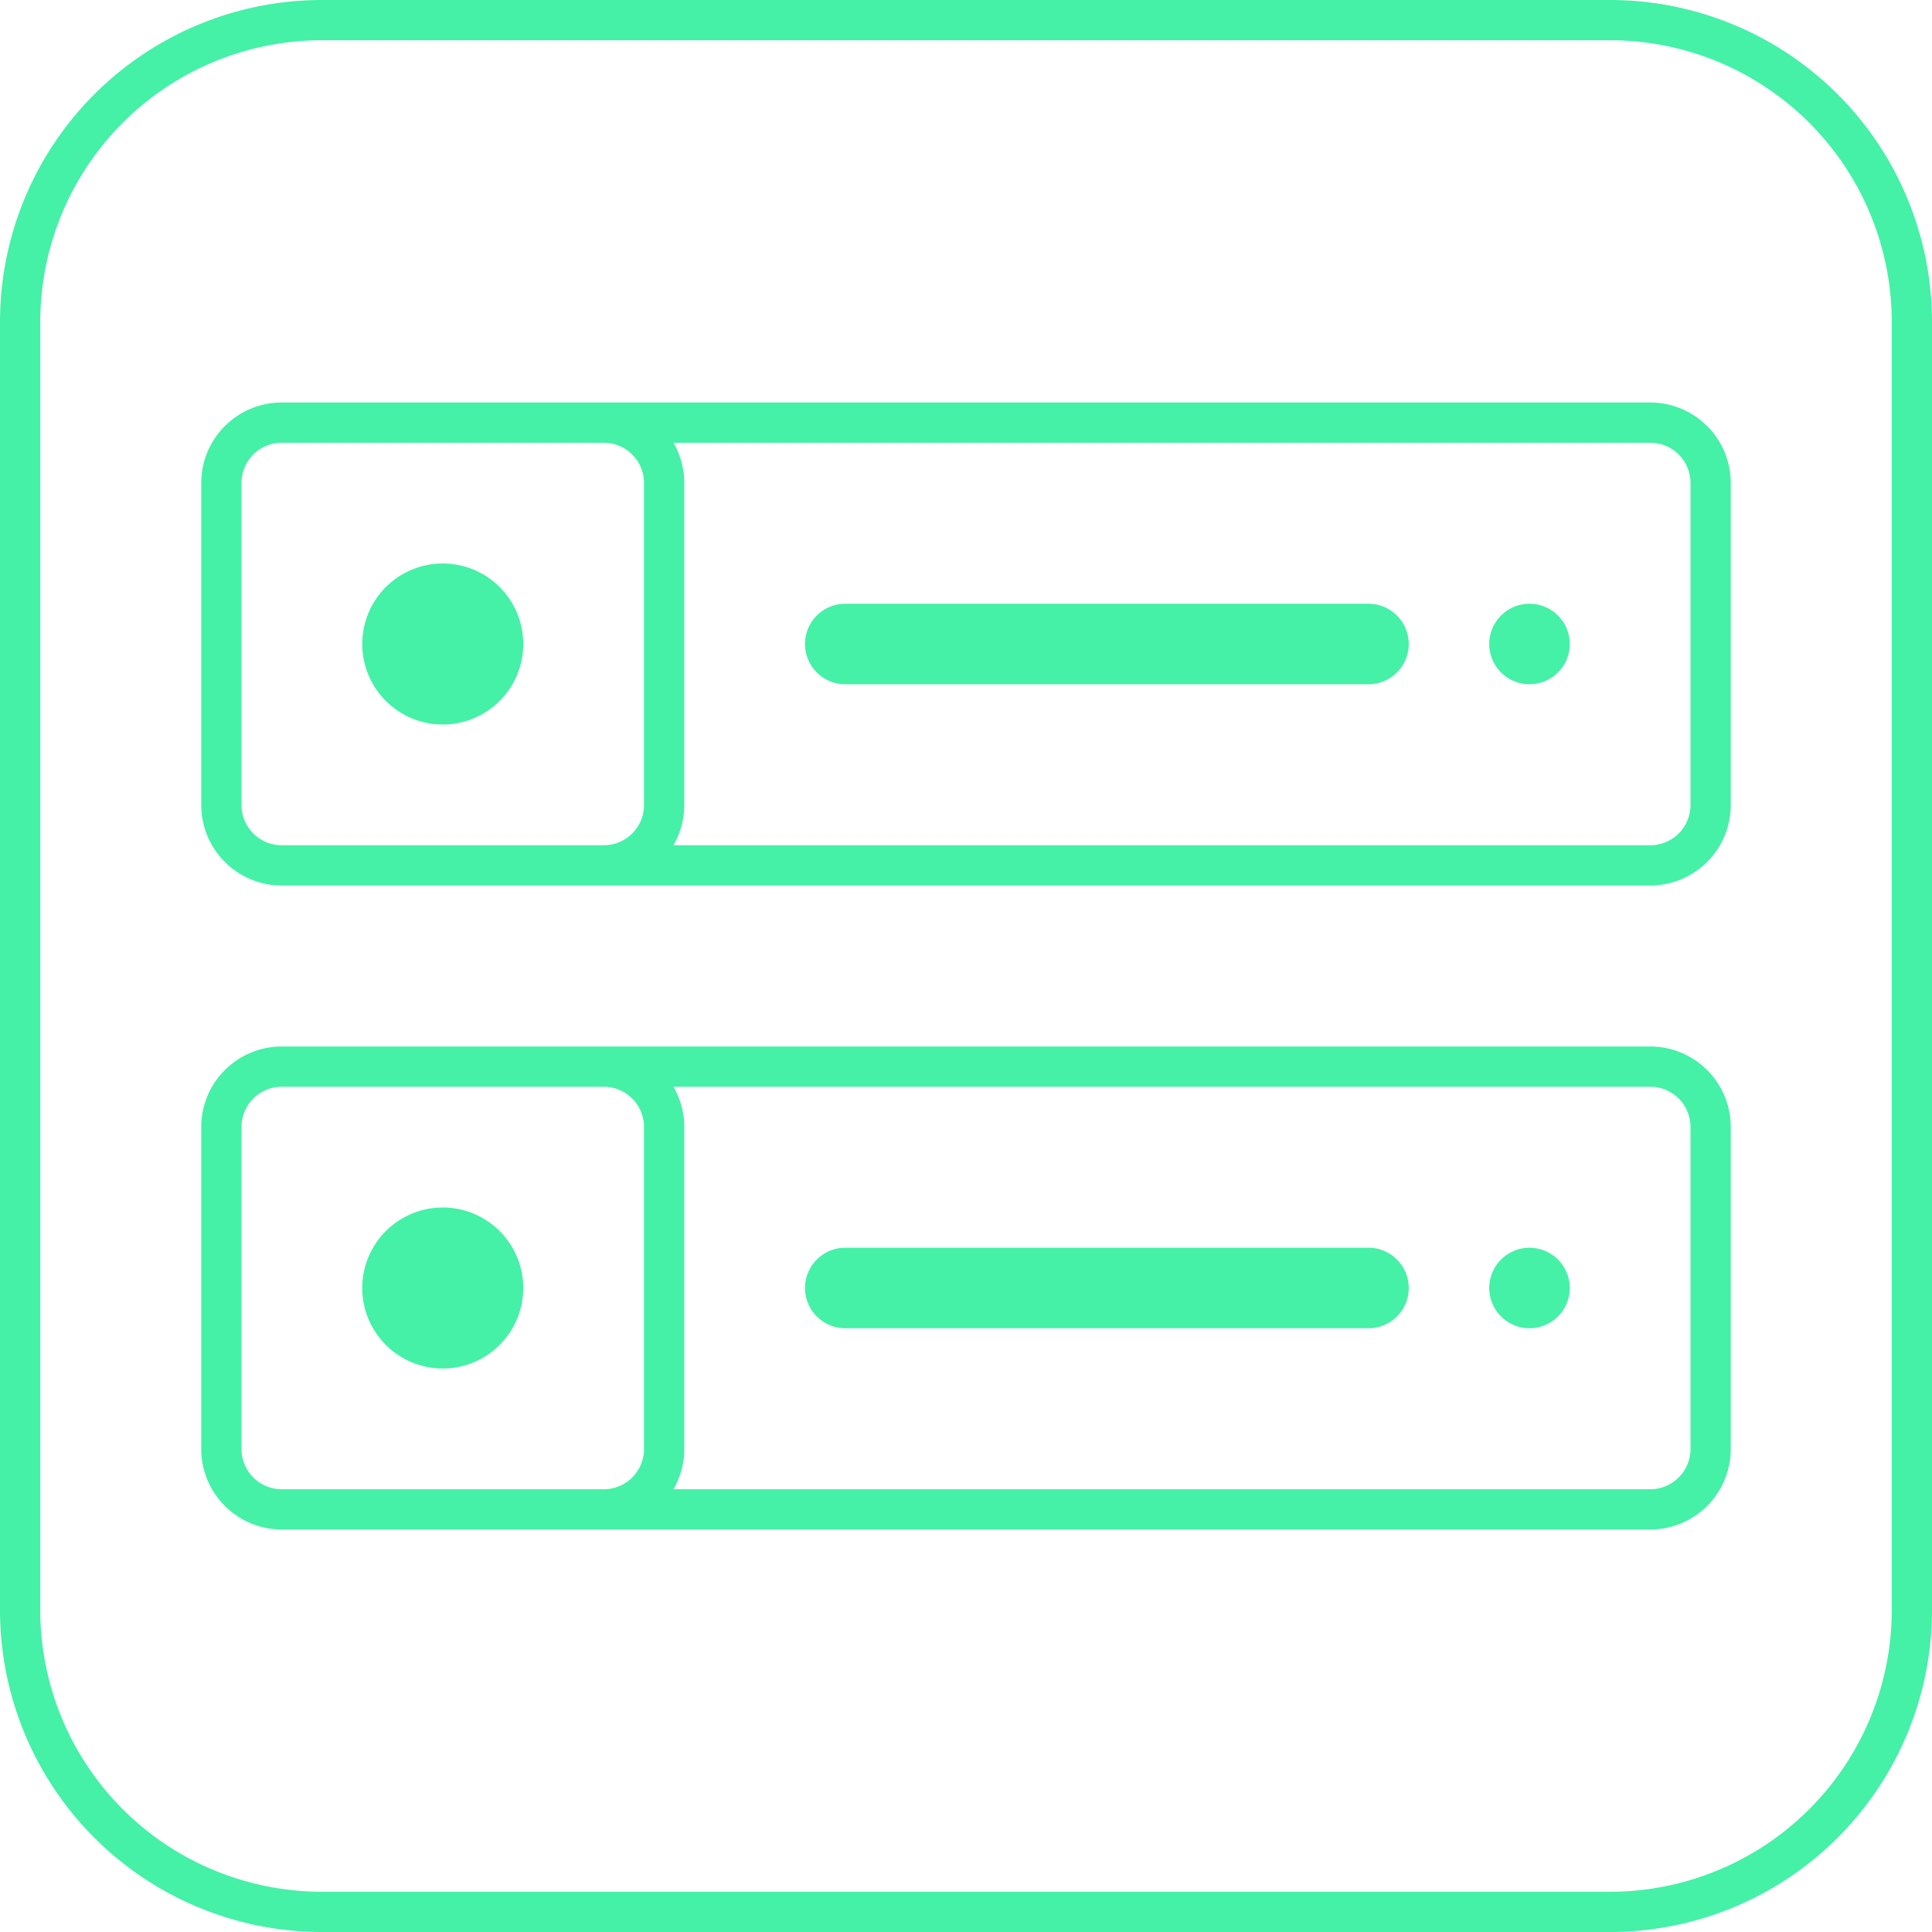 <svg width="48" height="48" fill="none" xmlns="http://www.w3.org/2000/svg"><path d="M13 16a2 2 0 1 1-4 0 2 2 0 0 1 4 0ZM20 16a1 1 0 0 1 1-1h13a1 1 0 1 1 0 2H21a1 1 0 0 1-1-1ZM39 16a1 1 0 1 1-2 0 1 1 0 0 1 2 0Z" fill="#44F1A6"/><path fill-rule="evenodd" clip-rule="evenodd" d="M7 10a2 2 0 0 0-2 2v8a2 2 0 0 0 2 2h34a2 2 0 0 0 2-2v-8a2 2 0 0 0-2-2H7Zm9 2a1 1 0 0 0-1-1H7a1 1 0 0 0-1 1v8a1 1 0 0 0 1 1h8a1 1 0 0 0 1-1v-8Zm.732 9A1.99 1.99 0 0 0 17 20v-8a1.99 1.99 0 0 0-.268-1H41a1 1 0 0 1 1 1v8a1 1 0 0 1-1 1H16.732Z" fill="#44F1A6"/><path d="M11 34a2 2 0 1 0 0-4 2 2 0 0 0 0 4ZM20 32a1 1 0 0 1 1-1h13a1 1 0 1 1 0 2H21a1 1 0 0 1-1-1ZM39 32a1 1 0 1 1-2 0 1 1 0 0 1 2 0Z" fill="#44F1A6"/><path fill-rule="evenodd" clip-rule="evenodd" d="M7 26a2 2 0 0 0-2 2v8a2 2 0 0 0 2 2h34a2 2 0 0 0 2-2v-8a2 2 0 0 0-2-2H7Zm9 2a1 1 0 0 0-1-1H7a1 1 0 0 0-1 1v8a1 1 0 0 0 1 1h8a1 1 0 0 0 1-1v-8Zm.732 9A1.99 1.99 0 0 0 17 36v-8a1.99 1.99 0 0 0-.268-1H41a1 1 0 0 1 1 1v8a1 1 0 0 1-1 1H16.732Z" fill="#44F1A6"/><path fill-rule="evenodd" clip-rule="evenodd" d="M0 8a8 8 0 0 1 8-8h32a8 8 0 0 1 8 8v32a8 8 0 0 1-8 8H8a8 8 0 0 1-8-8V8Zm8-7h32a7 7 0 0 1 7 7v32a7 7 0 0 1-7 7H8a7 7 0 0 1-7-7V8a7 7 0 0 1 7-7Z" fill="#44F1A6"/></svg>